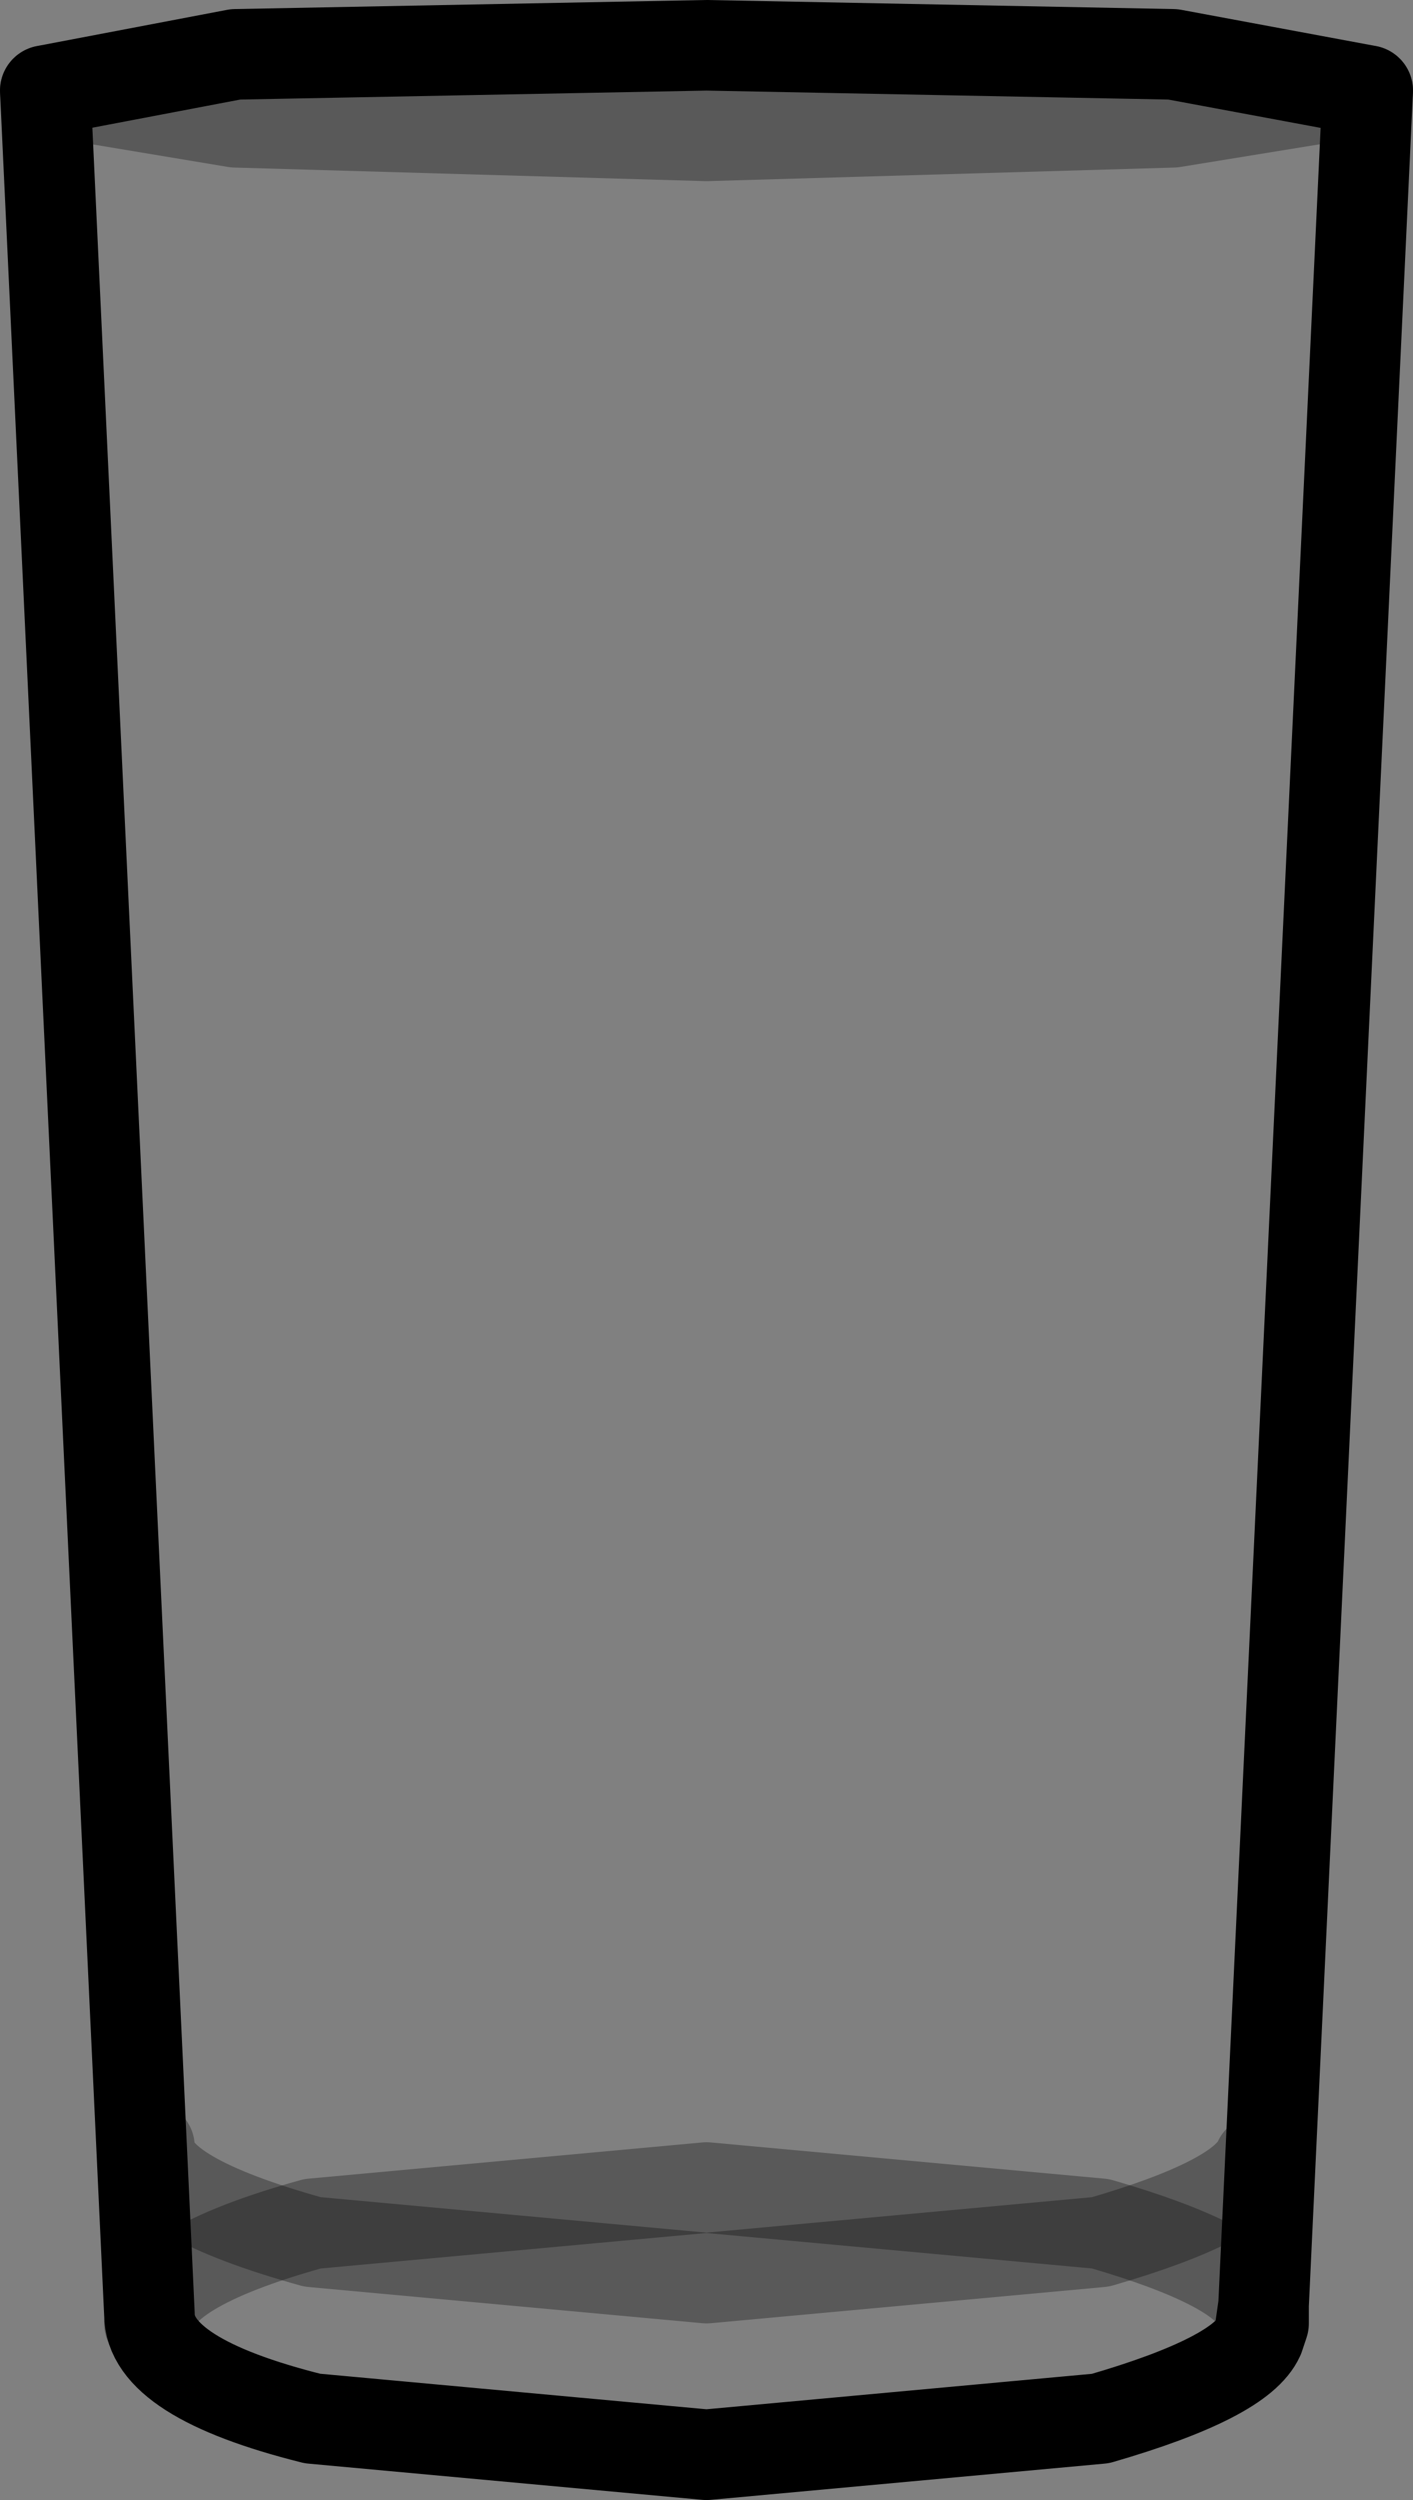 <?xml version="1.0" encoding="UTF-8" standalone="no"?>
<svg xmlns:xlink="http://www.w3.org/1999/xlink" height="27.6px" width="15.6px" xmlns="http://www.w3.org/2000/svg">
  <rect width="100%" height="100%" fill="#808080" stroke="none"/>
  <g transform="matrix(1.0, 0.0, 0.0, 1.0, 7.8, 7.65)">
    <path d="M6.15 17.8 L6.15 18.0 6.1 18.15 6.15 17.8" fill="#ffffff" fill-opacity="0.651" fill-rule="evenodd" stroke="none"/>
    <path d="M7.3 -6.65 L5.15 -7.05 0.0 -7.15 -5.2 -7.05 -7.3 -6.65 -6.15 17.9 Q-6.15 18.6 -4.35 19.05 L0.0 19.45 4.35 19.05 Q5.9 18.6 6.1 18.15 L6.15 17.8 6.15 18.0 6.1 18.15 M7.3 -6.65 L6.15 17.8" fill="none" stroke="#000000" stroke-linecap="round" stroke-linejoin="round" stroke-width="1.0"/>
    <path d="M-7.3 -6.65 L-5.2 -6.3 0.0 -6.15 5.15 -6.3 7.3 -6.65 Z" fill="none" stroke="#000000" stroke-linecap="round" stroke-linejoin="round" stroke-opacity="0.302" stroke-width="1.0"/>
    <path d="M6.1 17.8 Q5.9 17.35 4.35 16.9 L0.0 16.5 -4.35 16.9 Q-6.15 17.4 -6.15 18.0" fill="none" stroke="#000000" stroke-linecap="round" stroke-linejoin="round" stroke-opacity="0.302" stroke-width="1.0"/>
    <path d="M6.1 16.2 Q5.9 16.65 4.35 17.1 L0.0 17.5 -4.35 17.1 Q-6.15 16.6 -6.15 16.05" fill="none" stroke="#000000" stroke-linecap="round" stroke-linejoin="round" stroke-opacity="0.302" stroke-width="1.0"/>
  </g>
</svg>
